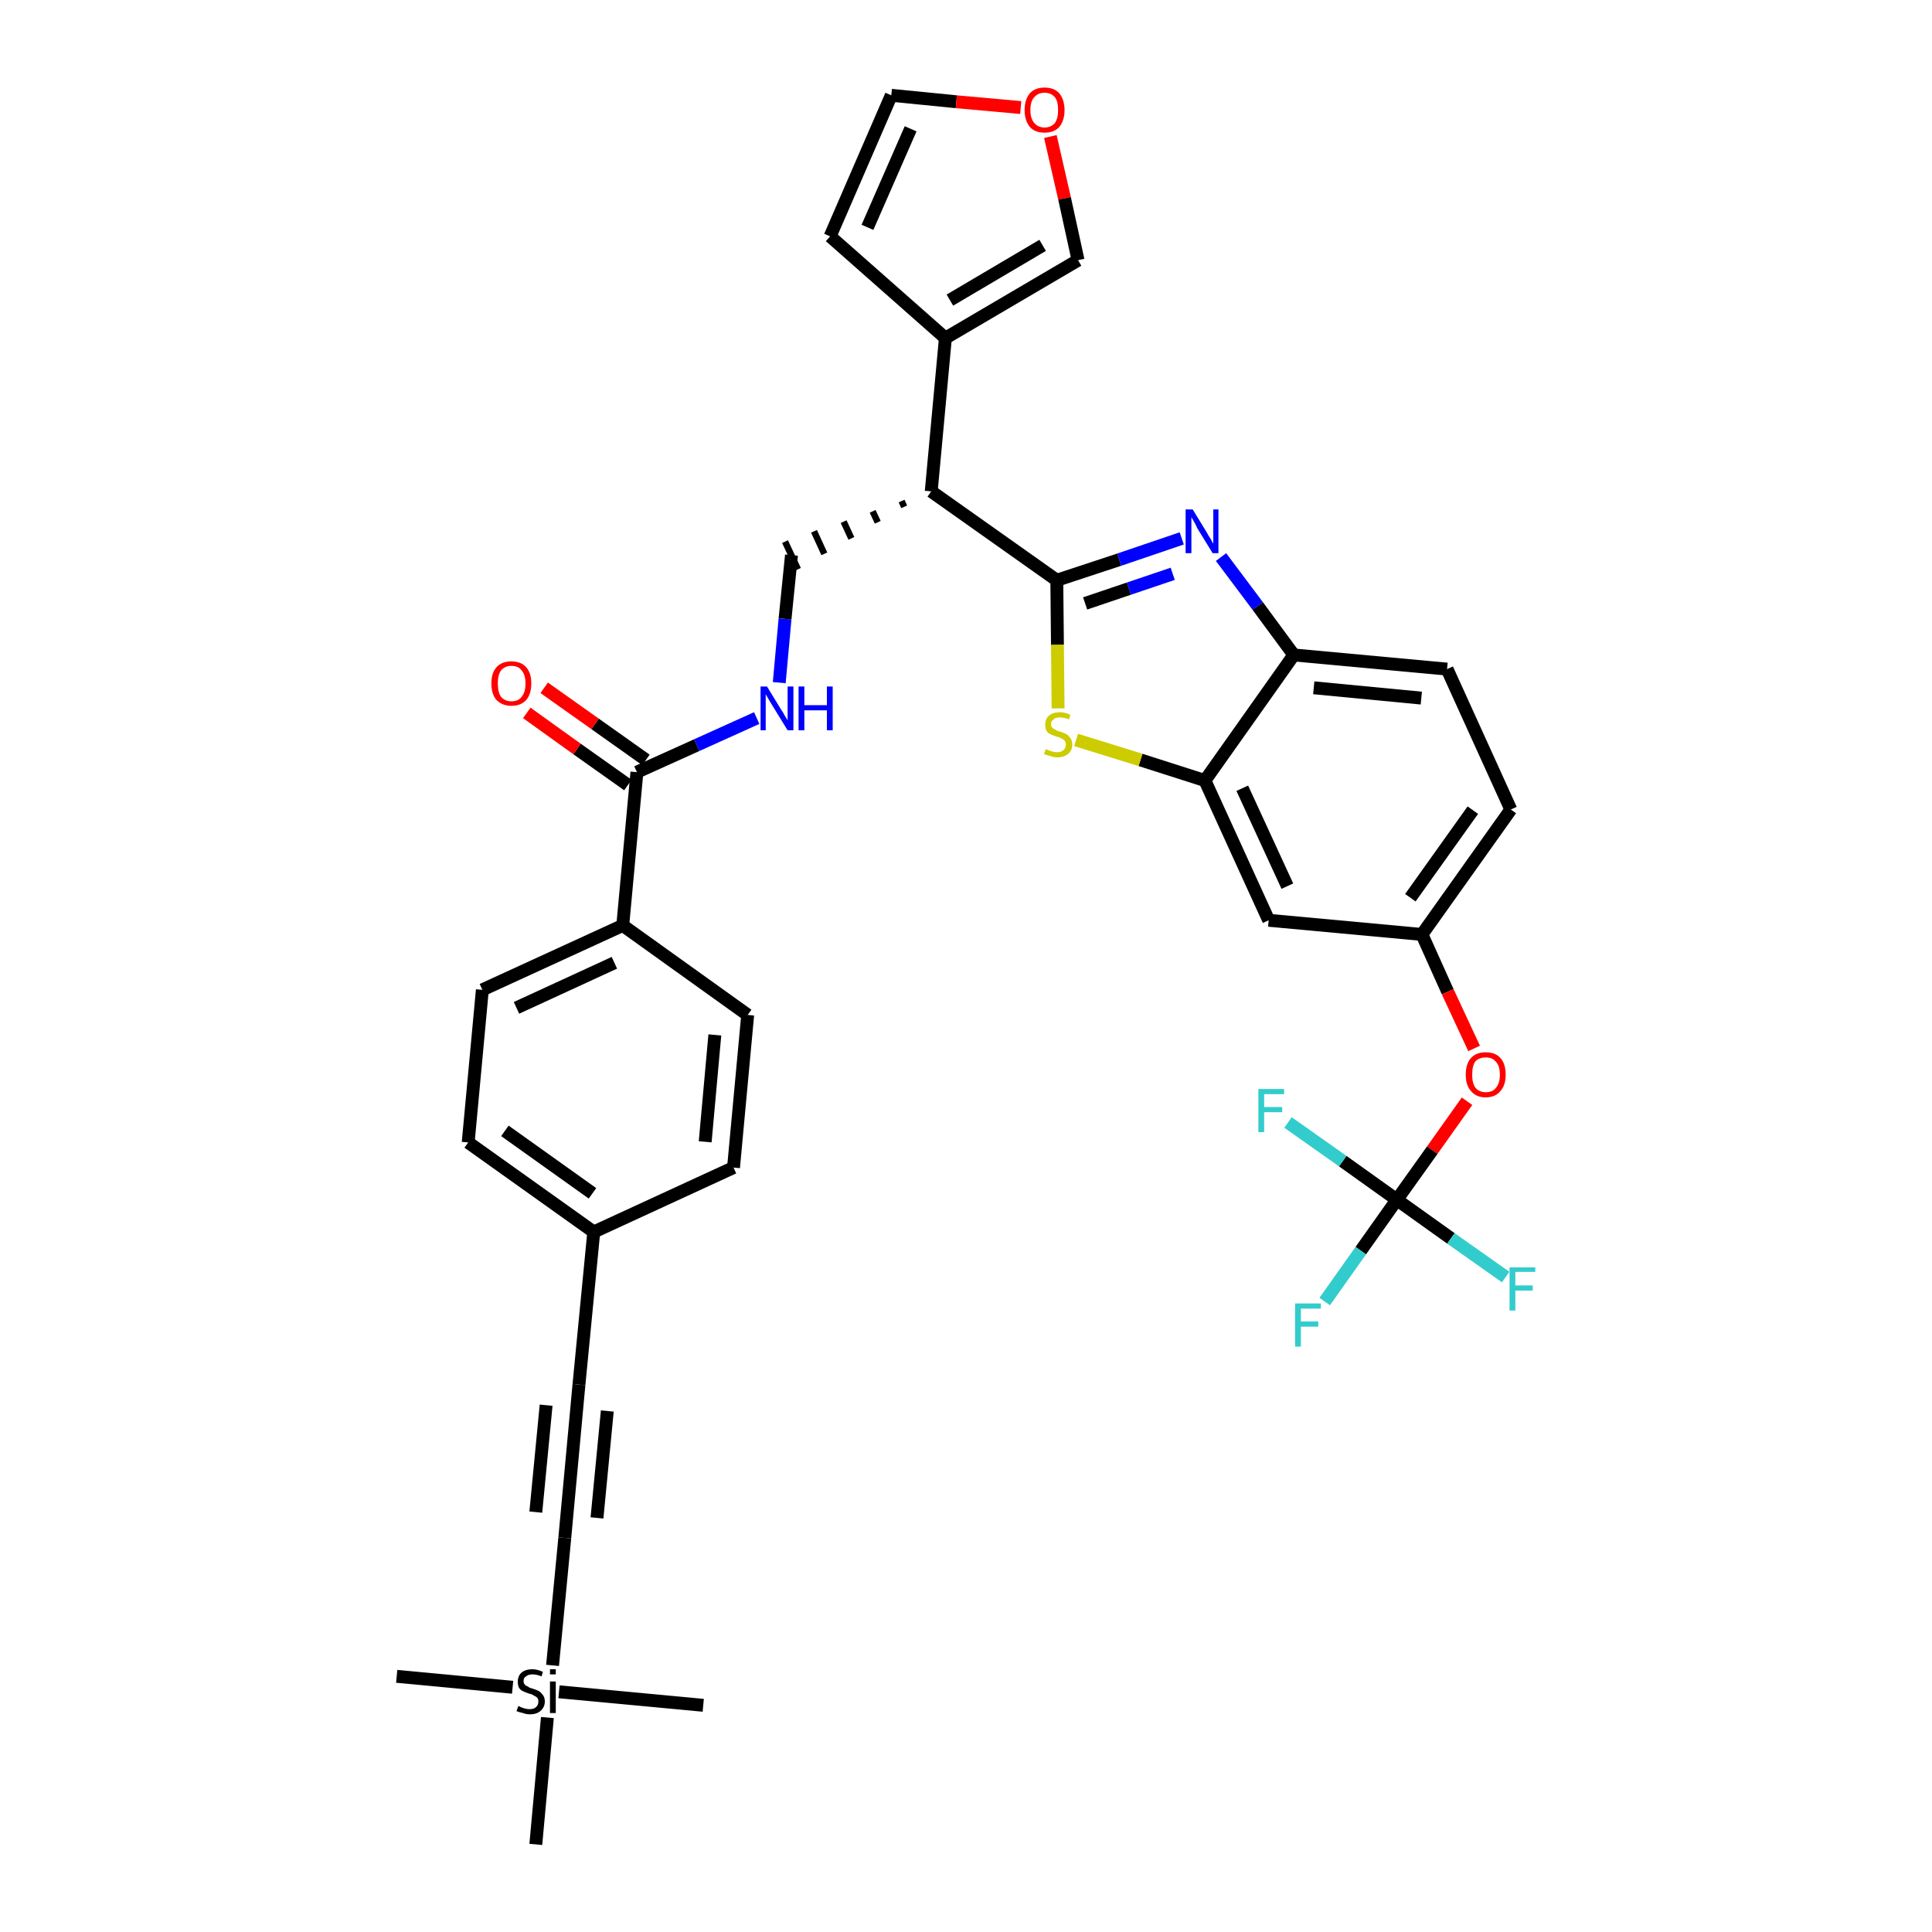 <?xml version='1.0' encoding='iso-8859-1'?>
<svg version='1.1' baseProfile='full'
              xmlns='http://www.w3.org/2000/svg'
                      xmlns:rdkit='http://www.rdkit.org/xml'
                      xmlns:xlink='http://www.w3.org/1999/xlink'
                  xml:space='preserve'
width='300px' height='300px' viewBox='0 0 300 300'>
<!-- END OF HEADER -->
<path class='bond-0 atom-0 atom-1' d='M 61.6,260.3 L 79.6,262.0' style='fill:none;fill-rule:evenodd;stroke:#000000;stroke-width:2.0px;stroke-linecap:butt;stroke-linejoin:miter;stroke-opacity:1' />
<path class='bond-1 atom-1 atom-2' d='M 86.8,262.7 L 109.2,264.8' style='fill:none;fill-rule:evenodd;stroke:#000000;stroke-width:2.0px;stroke-linecap:butt;stroke-linejoin:miter;stroke-opacity:1' />
<path class='bond-2 atom-1 atom-3' d='M 85.0,266.7 L 83.2,286.4' style='fill:none;fill-rule:evenodd;stroke:#000000;stroke-width:2.0px;stroke-linecap:butt;stroke-linejoin:miter;stroke-opacity:1' />
<path class='bond-3 atom-1 atom-4' d='M 85.8,258.6 L 87.7,238.8' style='fill:none;fill-rule:evenodd;stroke:#000000;stroke-width:2.0px;stroke-linecap:butt;stroke-linejoin:miter;stroke-opacity:1' />
<path class='bond-4 atom-4 atom-5' d='M 87.7,238.8 L 89.9,215.0' style='fill:none;fill-rule:evenodd;stroke:#000000;stroke-width:2.0px;stroke-linecap:butt;stroke-linejoin:miter;stroke-opacity:1' />
<path class='bond-4 atom-4 atom-5' d='M 92.7,235.7 L 94.3,219.1' style='fill:none;fill-rule:evenodd;stroke:#000000;stroke-width:2.0px;stroke-linecap:butt;stroke-linejoin:miter;stroke-opacity:1' />
<path class='bond-4 atom-4 atom-5' d='M 83.2,234.8 L 84.8,218.2' style='fill:none;fill-rule:evenodd;stroke:#000000;stroke-width:2.0px;stroke-linecap:butt;stroke-linejoin:miter;stroke-opacity:1' />
<path class='bond-5 atom-5 atom-6' d='M 89.9,215.0 L 92.2,191.3' style='fill:none;fill-rule:evenodd;stroke:#000000;stroke-width:2.0px;stroke-linecap:butt;stroke-linejoin:miter;stroke-opacity:1' />
<path class='bond-6 atom-6 atom-7' d='M 92.2,191.3 L 72.7,177.4' style='fill:none;fill-rule:evenodd;stroke:#000000;stroke-width:2.0px;stroke-linecap:butt;stroke-linejoin:miter;stroke-opacity:1' />
<path class='bond-6 atom-6 atom-7' d='M 92.0,185.3 L 78.4,175.6' style='fill:none;fill-rule:evenodd;stroke:#000000;stroke-width:2.0px;stroke-linecap:butt;stroke-linejoin:miter;stroke-opacity:1' />
<path class='bond-35 atom-35 atom-6' d='M 113.9,181.3 L 92.2,191.3' style='fill:none;fill-rule:evenodd;stroke:#000000;stroke-width:2.0px;stroke-linecap:butt;stroke-linejoin:miter;stroke-opacity:1' />
<path class='bond-7 atom-7 atom-8' d='M 72.7,177.4 L 74.9,153.7' style='fill:none;fill-rule:evenodd;stroke:#000000;stroke-width:2.0px;stroke-linecap:butt;stroke-linejoin:miter;stroke-opacity:1' />
<path class='bond-8 atom-8 atom-9' d='M 74.9,153.7 L 96.7,143.7' style='fill:none;fill-rule:evenodd;stroke:#000000;stroke-width:2.0px;stroke-linecap:butt;stroke-linejoin:miter;stroke-opacity:1' />
<path class='bond-8 atom-8 atom-9' d='M 80.2,156.5 L 95.4,149.5' style='fill:none;fill-rule:evenodd;stroke:#000000;stroke-width:2.0px;stroke-linecap:butt;stroke-linejoin:miter;stroke-opacity:1' />
<path class='bond-9 atom-9 atom-10' d='M 96.7,143.7 L 98.9,119.9' style='fill:none;fill-rule:evenodd;stroke:#000000;stroke-width:2.0px;stroke-linecap:butt;stroke-linejoin:miter;stroke-opacity:1' />
<path class='bond-33 atom-9 atom-34' d='M 96.7,143.7 L 116.1,157.6' style='fill:none;fill-rule:evenodd;stroke:#000000;stroke-width:2.0px;stroke-linecap:butt;stroke-linejoin:miter;stroke-opacity:1' />
<path class='bond-10 atom-10 atom-11' d='M 100.3,118.0 L 92.4,112.4' style='fill:none;fill-rule:evenodd;stroke:#000000;stroke-width:2.0px;stroke-linecap:butt;stroke-linejoin:miter;stroke-opacity:1' />
<path class='bond-10 atom-10 atom-11' d='M 92.4,112.4 L 84.5,106.8' style='fill:none;fill-rule:evenodd;stroke:#FF0000;stroke-width:2.0px;stroke-linecap:butt;stroke-linejoin:miter;stroke-opacity:1' />
<path class='bond-10 atom-10 atom-11' d='M 97.5,121.9 L 89.6,116.3' style='fill:none;fill-rule:evenodd;stroke:#000000;stroke-width:2.0px;stroke-linecap:butt;stroke-linejoin:miter;stroke-opacity:1' />
<path class='bond-10 atom-10 atom-11' d='M 89.6,116.3 L 81.8,110.7' style='fill:none;fill-rule:evenodd;stroke:#FF0000;stroke-width:2.0px;stroke-linecap:butt;stroke-linejoin:miter;stroke-opacity:1' />
<path class='bond-11 atom-10 atom-12' d='M 98.9,119.9 L 108.2,115.7' style='fill:none;fill-rule:evenodd;stroke:#000000;stroke-width:2.0px;stroke-linecap:butt;stroke-linejoin:miter;stroke-opacity:1' />
<path class='bond-11 atom-10 atom-12' d='M 108.2,115.7 L 117.5,111.5' style='fill:none;fill-rule:evenodd;stroke:#0000FF;stroke-width:2.0px;stroke-linecap:butt;stroke-linejoin:miter;stroke-opacity:1' />
<path class='bond-12 atom-12 atom-13' d='M 121.0,106.0 L 121.9,96.1' style='fill:none;fill-rule:evenodd;stroke:#0000FF;stroke-width:2.0px;stroke-linecap:butt;stroke-linejoin:miter;stroke-opacity:1' />
<path class='bond-12 atom-12 atom-13' d='M 121.9,96.1 L 122.9,86.2' style='fill:none;fill-rule:evenodd;stroke:#000000;stroke-width:2.0px;stroke-linecap:butt;stroke-linejoin:miter;stroke-opacity:1' />
<path class='bond-13 atom-14 atom-13' d='M 140.0,77.8 L 140.4,78.7' style='fill:none;fill-rule:evenodd;stroke:#000000;stroke-width:1.0px;stroke-linecap:butt;stroke-linejoin:miter;stroke-opacity:1' />
<path class='bond-13 atom-14 atom-13' d='M 135.5,79.4 L 136.3,81.1' style='fill:none;fill-rule:evenodd;stroke:#000000;stroke-width:1.0px;stroke-linecap:butt;stroke-linejoin:miter;stroke-opacity:1' />
<path class='bond-13 atom-14 atom-13' d='M 131.0,81.0 L 132.2,83.6' style='fill:none;fill-rule:evenodd;stroke:#000000;stroke-width:1.0px;stroke-linecap:butt;stroke-linejoin:miter;stroke-opacity:1' />
<path class='bond-13 atom-14 atom-13' d='M 126.4,82.5 L 128.0,86.0' style='fill:none;fill-rule:evenodd;stroke:#000000;stroke-width:1.0px;stroke-linecap:butt;stroke-linejoin:miter;stroke-opacity:1' />
<path class='bond-13 atom-14 atom-13' d='M 121.9,84.1 L 123.9,88.4' style='fill:none;fill-rule:evenodd;stroke:#000000;stroke-width:1.0px;stroke-linecap:butt;stroke-linejoin:miter;stroke-opacity:1' />
<path class='bond-14 atom-14 atom-15' d='M 144.6,76.3 L 146.8,52.5' style='fill:none;fill-rule:evenodd;stroke:#000000;stroke-width:2.0px;stroke-linecap:butt;stroke-linejoin:miter;stroke-opacity:1' />
<path class='bond-19 atom-14 atom-20' d='M 144.6,76.3 L 164.1,90.1' style='fill:none;fill-rule:evenodd;stroke:#000000;stroke-width:2.0px;stroke-linecap:butt;stroke-linejoin:miter;stroke-opacity:1' />
<path class='bond-15 atom-15 atom-16' d='M 146.8,52.5 L 128.9,36.7' style='fill:none;fill-rule:evenodd;stroke:#000000;stroke-width:2.0px;stroke-linecap:butt;stroke-linejoin:miter;stroke-opacity:1' />
<path class='bond-36 atom-19 atom-15' d='M 167.4,40.4 L 146.8,52.5' style='fill:none;fill-rule:evenodd;stroke:#000000;stroke-width:2.0px;stroke-linecap:butt;stroke-linejoin:miter;stroke-opacity:1' />
<path class='bond-36 atom-19 atom-15' d='M 161.9,38.1 L 147.5,46.6' style='fill:none;fill-rule:evenodd;stroke:#000000;stroke-width:2.0px;stroke-linecap:butt;stroke-linejoin:miter;stroke-opacity:1' />
<path class='bond-16 atom-16 atom-17' d='M 128.9,36.7 L 138.4,14.8' style='fill:none;fill-rule:evenodd;stroke:#000000;stroke-width:2.0px;stroke-linecap:butt;stroke-linejoin:miter;stroke-opacity:1' />
<path class='bond-16 atom-16 atom-17' d='M 134.7,35.3 L 141.4,20.0' style='fill:none;fill-rule:evenodd;stroke:#000000;stroke-width:2.0px;stroke-linecap:butt;stroke-linejoin:miter;stroke-opacity:1' />
<path class='bond-17 atom-17 atom-18' d='M 138.4,14.8 L 148.5,15.8' style='fill:none;fill-rule:evenodd;stroke:#000000;stroke-width:2.0px;stroke-linecap:butt;stroke-linejoin:miter;stroke-opacity:1' />
<path class='bond-17 atom-17 atom-18' d='M 148.5,15.8 L 158.5,16.7' style='fill:none;fill-rule:evenodd;stroke:#FF0000;stroke-width:2.0px;stroke-linecap:butt;stroke-linejoin:miter;stroke-opacity:1' />
<path class='bond-18 atom-18 atom-19' d='M 163.1,21.2 L 165.3,30.8' style='fill:none;fill-rule:evenodd;stroke:#FF0000;stroke-width:2.0px;stroke-linecap:butt;stroke-linejoin:miter;stroke-opacity:1' />
<path class='bond-18 atom-18 atom-19' d='M 165.3,30.8 L 167.4,40.4' style='fill:none;fill-rule:evenodd;stroke:#000000;stroke-width:2.0px;stroke-linecap:butt;stroke-linejoin:miter;stroke-opacity:1' />
<path class='bond-20 atom-20 atom-21' d='M 164.1,90.1 L 173.8,86.9' style='fill:none;fill-rule:evenodd;stroke:#000000;stroke-width:2.0px;stroke-linecap:butt;stroke-linejoin:miter;stroke-opacity:1' />
<path class='bond-20 atom-20 atom-21' d='M 173.8,86.9 L 183.5,83.6' style='fill:none;fill-rule:evenodd;stroke:#0000FF;stroke-width:2.0px;stroke-linecap:butt;stroke-linejoin:miter;stroke-opacity:1' />
<path class='bond-20 atom-20 atom-21' d='M 168.5,93.7 L 175.3,91.4' style='fill:none;fill-rule:evenodd;stroke:#000000;stroke-width:2.0px;stroke-linecap:butt;stroke-linejoin:miter;stroke-opacity:1' />
<path class='bond-20 atom-20 atom-21' d='M 175.3,91.4 L 182.1,89.1' style='fill:none;fill-rule:evenodd;stroke:#0000FF;stroke-width:2.0px;stroke-linecap:butt;stroke-linejoin:miter;stroke-opacity:1' />
<path class='bond-37 atom-33 atom-20' d='M 164.3,110.0 L 164.2,100.1' style='fill:none;fill-rule:evenodd;stroke:#CCCC00;stroke-width:2.0px;stroke-linecap:butt;stroke-linejoin:miter;stroke-opacity:1' />
<path class='bond-37 atom-33 atom-20' d='M 164.2,100.1 L 164.1,90.1' style='fill:none;fill-rule:evenodd;stroke:#000000;stroke-width:2.0px;stroke-linecap:butt;stroke-linejoin:miter;stroke-opacity:1' />
<path class='bond-21 atom-21 atom-22' d='M 189.6,86.5 L 195.3,94.1' style='fill:none;fill-rule:evenodd;stroke:#0000FF;stroke-width:2.0px;stroke-linecap:butt;stroke-linejoin:miter;stroke-opacity:1' />
<path class='bond-21 atom-21 atom-22' d='M 195.3,94.1 L 200.9,101.7' style='fill:none;fill-rule:evenodd;stroke:#000000;stroke-width:2.0px;stroke-linecap:butt;stroke-linejoin:miter;stroke-opacity:1' />
<path class='bond-22 atom-22 atom-23' d='M 200.9,101.7 L 224.7,103.9' style='fill:none;fill-rule:evenodd;stroke:#000000;stroke-width:2.0px;stroke-linecap:butt;stroke-linejoin:miter;stroke-opacity:1' />
<path class='bond-22 atom-22 atom-23' d='M 204.0,106.8 L 220.7,108.4' style='fill:none;fill-rule:evenodd;stroke:#000000;stroke-width:2.0px;stroke-linecap:butt;stroke-linejoin:miter;stroke-opacity:1' />
<path class='bond-38 atom-32 atom-22' d='M 187.1,121.2 L 200.9,101.7' style='fill:none;fill-rule:evenodd;stroke:#000000;stroke-width:2.0px;stroke-linecap:butt;stroke-linejoin:miter;stroke-opacity:1' />
<path class='bond-23 atom-23 atom-24' d='M 224.7,103.9 L 234.6,125.7' style='fill:none;fill-rule:evenodd;stroke:#000000;stroke-width:2.0px;stroke-linecap:butt;stroke-linejoin:miter;stroke-opacity:1' />
<path class='bond-24 atom-24 atom-25' d='M 234.6,125.7 L 220.8,145.1' style='fill:none;fill-rule:evenodd;stroke:#000000;stroke-width:2.0px;stroke-linecap:butt;stroke-linejoin:miter;stroke-opacity:1' />
<path class='bond-24 atom-24 atom-25' d='M 228.7,125.8 L 219.0,139.4' style='fill:none;fill-rule:evenodd;stroke:#000000;stroke-width:2.0px;stroke-linecap:butt;stroke-linejoin:miter;stroke-opacity:1' />
<path class='bond-25 atom-25 atom-26' d='M 220.8,145.1 L 224.8,154.0' style='fill:none;fill-rule:evenodd;stroke:#000000;stroke-width:2.0px;stroke-linecap:butt;stroke-linejoin:miter;stroke-opacity:1' />
<path class='bond-25 atom-25 atom-26' d='M 224.8,154.0 L 228.9,162.8' style='fill:none;fill-rule:evenodd;stroke:#FF0000;stroke-width:2.0px;stroke-linecap:butt;stroke-linejoin:miter;stroke-opacity:1' />
<path class='bond-30 atom-25 atom-31' d='M 220.8,145.1 L 197.0,142.9' style='fill:none;fill-rule:evenodd;stroke:#000000;stroke-width:2.0px;stroke-linecap:butt;stroke-linejoin:miter;stroke-opacity:1' />
<path class='bond-26 atom-26 atom-27' d='M 227.8,171.0 L 222.4,178.6' style='fill:none;fill-rule:evenodd;stroke:#FF0000;stroke-width:2.0px;stroke-linecap:butt;stroke-linejoin:miter;stroke-opacity:1' />
<path class='bond-26 atom-26 atom-27' d='M 222.4,178.6 L 216.9,186.3' style='fill:none;fill-rule:evenodd;stroke:#000000;stroke-width:2.0px;stroke-linecap:butt;stroke-linejoin:miter;stroke-opacity:1' />
<path class='bond-27 atom-27 atom-28' d='M 216.9,186.3 L 211.3,194.2' style='fill:none;fill-rule:evenodd;stroke:#000000;stroke-width:2.0px;stroke-linecap:butt;stroke-linejoin:miter;stroke-opacity:1' />
<path class='bond-27 atom-27 atom-28' d='M 211.3,194.2 L 205.7,202.1' style='fill:none;fill-rule:evenodd;stroke:#33CCCC;stroke-width:2.0px;stroke-linecap:butt;stroke-linejoin:miter;stroke-opacity:1' />
<path class='bond-28 atom-27 atom-29' d='M 216.9,186.3 L 225.3,192.3' style='fill:none;fill-rule:evenodd;stroke:#000000;stroke-width:2.0px;stroke-linecap:butt;stroke-linejoin:miter;stroke-opacity:1' />
<path class='bond-28 atom-27 atom-29' d='M 225.3,192.3 L 233.8,198.3' style='fill:none;fill-rule:evenodd;stroke:#33CCCC;stroke-width:2.0px;stroke-linecap:butt;stroke-linejoin:miter;stroke-opacity:1' />
<path class='bond-29 atom-27 atom-30' d='M 216.9,186.3 L 208.5,180.3' style='fill:none;fill-rule:evenodd;stroke:#000000;stroke-width:2.0px;stroke-linecap:butt;stroke-linejoin:miter;stroke-opacity:1' />
<path class='bond-29 atom-27 atom-30' d='M 208.5,180.3 L 200.0,174.3' style='fill:none;fill-rule:evenodd;stroke:#33CCCC;stroke-width:2.0px;stroke-linecap:butt;stroke-linejoin:miter;stroke-opacity:1' />
<path class='bond-31 atom-31 atom-32' d='M 197.0,142.9 L 187.1,121.2' style='fill:none;fill-rule:evenodd;stroke:#000000;stroke-width:2.0px;stroke-linecap:butt;stroke-linejoin:miter;stroke-opacity:1' />
<path class='bond-31 atom-31 atom-32' d='M 199.9,137.6 L 192.9,122.4' style='fill:none;fill-rule:evenodd;stroke:#000000;stroke-width:2.0px;stroke-linecap:butt;stroke-linejoin:miter;stroke-opacity:1' />
<path class='bond-32 atom-32 atom-33' d='M 187.1,121.2 L 177.1,118.0' style='fill:none;fill-rule:evenodd;stroke:#000000;stroke-width:2.0px;stroke-linecap:butt;stroke-linejoin:miter;stroke-opacity:1' />
<path class='bond-32 atom-32 atom-33' d='M 177.1,118.0 L 167.1,114.9' style='fill:none;fill-rule:evenodd;stroke:#CCCC00;stroke-width:2.0px;stroke-linecap:butt;stroke-linejoin:miter;stroke-opacity:1' />
<path class='bond-34 atom-34 atom-35' d='M 116.1,157.6 L 113.9,181.3' style='fill:none;fill-rule:evenodd;stroke:#000000;stroke-width:2.0px;stroke-linecap:butt;stroke-linejoin:miter;stroke-opacity:1' />
<path class='bond-34 atom-34 atom-35' d='M 111.0,160.7 L 109.5,177.3' style='fill:none;fill-rule:evenodd;stroke:#000000;stroke-width:2.0px;stroke-linecap:butt;stroke-linejoin:miter;stroke-opacity:1' />
<path  class='atom-1' d='M 80.5 264.9
Q 80.5 264.9, 80.9 265.1
Q 81.2 265.2, 81.5 265.3
Q 81.9 265.4, 82.2 265.4
Q 82.9 265.4, 83.2 265.1
Q 83.6 264.8, 83.6 264.2
Q 83.6 263.8, 83.4 263.6
Q 83.2 263.4, 82.9 263.3
Q 82.7 263.1, 82.2 263.0
Q 81.6 262.8, 81.2 262.6
Q 80.9 262.5, 80.6 262.1
Q 80.4 261.7, 80.4 261.1
Q 80.4 260.3, 80.9 259.8
Q 81.5 259.2, 82.7 259.2
Q 83.4 259.2, 84.3 259.6
L 84.1 260.3
Q 83.3 260.0, 82.7 260.0
Q 82.0 260.0, 81.7 260.3
Q 81.3 260.5, 81.3 261.0
Q 81.3 261.4, 81.5 261.6
Q 81.7 261.8, 82.0 261.9
Q 82.2 262.1, 82.7 262.2
Q 83.3 262.4, 83.7 262.6
Q 84.0 262.8, 84.3 263.2
Q 84.6 263.6, 84.6 264.2
Q 84.6 265.1, 83.9 265.7
Q 83.3 266.2, 82.3 266.2
Q 81.7 266.2, 81.2 266.0
Q 80.7 265.9, 80.2 265.7
L 80.5 264.9
' fill='#000000'/>
<path  class='atom-1' d='M 85.4 259.2
L 86.3 259.2
L 86.3 260.0
L 85.4 260.0
L 85.4 259.2
M 85.4 261.1
L 86.3 261.1
L 86.3 266.0
L 85.4 266.0
L 85.4 261.1
' fill='#000000'/>
<path  class='atom-11' d='M 76.3 106.1
Q 76.3 104.5, 77.1 103.6
Q 77.9 102.7, 79.4 102.7
Q 80.9 102.7, 81.7 103.6
Q 82.5 104.5, 82.5 106.1
Q 82.5 107.8, 81.7 108.7
Q 80.9 109.6, 79.4 109.6
Q 78.0 109.6, 77.1 108.7
Q 76.3 107.8, 76.3 106.1
M 79.4 108.9
Q 80.5 108.9, 81.0 108.2
Q 81.6 107.5, 81.6 106.1
Q 81.6 104.8, 81.0 104.1
Q 80.5 103.4, 79.4 103.4
Q 78.4 103.4, 77.8 104.1
Q 77.3 104.8, 77.3 106.1
Q 77.3 107.5, 77.8 108.2
Q 78.4 108.9, 79.4 108.9
' fill='#FF0000'/>
<path  class='atom-12' d='M 119.1 106.6
L 121.3 110.2
Q 121.6 110.6, 121.9 111.2
Q 122.3 111.8, 122.3 111.9
L 122.3 106.6
L 123.2 106.6
L 123.2 113.4
L 122.3 113.4
L 119.9 109.5
Q 119.6 109.0, 119.3 108.5
Q 119.0 108.0, 118.9 107.8
L 118.9 113.4
L 118.1 113.4
L 118.1 106.6
L 119.1 106.6
' fill='#0000FF'/>
<path  class='atom-12' d='M 124.0 106.6
L 124.9 106.6
L 124.9 109.5
L 128.4 109.5
L 128.4 106.6
L 129.3 106.6
L 129.3 113.4
L 128.4 113.4
L 128.4 110.3
L 124.9 110.3
L 124.9 113.4
L 124.0 113.4
L 124.0 106.6
' fill='#0000FF'/>
<path  class='atom-18' d='M 159.1 17.1
Q 159.1 15.5, 159.9 14.5
Q 160.7 13.6, 162.2 13.6
Q 163.7 13.6, 164.5 14.5
Q 165.3 15.5, 165.3 17.1
Q 165.3 18.7, 164.5 19.7
Q 163.7 20.6, 162.2 20.6
Q 160.7 20.6, 159.9 19.7
Q 159.1 18.7, 159.1 17.1
M 162.2 19.8
Q 163.2 19.8, 163.8 19.1
Q 164.3 18.4, 164.3 17.1
Q 164.3 15.7, 163.8 15.1
Q 163.2 14.4, 162.2 14.4
Q 161.2 14.4, 160.6 15.1
Q 160.0 15.7, 160.0 17.1
Q 160.0 18.4, 160.6 19.1
Q 161.2 19.8, 162.2 19.8
' fill='#FF0000'/>
<path  class='atom-21' d='M 185.2 79.1
L 187.4 82.7
Q 187.6 83.1, 188.0 83.7
Q 188.3 84.3, 188.4 84.4
L 188.4 79.1
L 189.2 79.1
L 189.2 85.9
L 188.3 85.9
L 185.9 82.0
Q 185.7 81.5, 185.4 81.0
Q 185.1 80.5, 185.0 80.3
L 185.0 85.9
L 184.1 85.9
L 184.1 79.1
L 185.2 79.1
' fill='#0000FF'/>
<path  class='atom-26' d='M 227.6 166.9
Q 227.6 165.2, 228.4 164.3
Q 229.2 163.4, 230.7 163.4
Q 232.2 163.4, 233.0 164.3
Q 233.8 165.2, 233.8 166.9
Q 233.8 168.5, 233.0 169.4
Q 232.2 170.4, 230.7 170.4
Q 229.2 170.4, 228.4 169.4
Q 227.6 168.5, 227.6 166.9
M 230.7 169.6
Q 231.8 169.6, 232.3 168.9
Q 232.9 168.2, 232.9 166.9
Q 232.9 165.5, 232.3 164.9
Q 231.8 164.2, 230.7 164.2
Q 229.7 164.2, 229.1 164.8
Q 228.6 165.5, 228.6 166.9
Q 228.6 168.2, 229.1 168.9
Q 229.7 169.6, 230.7 169.6
' fill='#FF0000'/>
<path  class='atom-28' d='M 201.1 202.4
L 205.1 202.4
L 205.1 203.2
L 202.0 203.2
L 202.0 205.2
L 204.7 205.2
L 204.7 206.0
L 202.0 206.0
L 202.0 209.1
L 201.1 209.1
L 201.1 202.4
' fill='#33CCCC'/>
<path  class='atom-29' d='M 234.4 196.8
L 238.4 196.8
L 238.4 197.5
L 235.3 197.5
L 235.3 199.6
L 238.0 199.6
L 238.0 200.4
L 235.3 200.4
L 235.3 203.5
L 234.4 203.5
L 234.4 196.8
' fill='#33CCCC'/>
<path  class='atom-30' d='M 195.4 169.1
L 199.4 169.1
L 199.4 169.9
L 196.3 169.9
L 196.3 171.9
L 199.1 171.9
L 199.1 172.7
L 196.3 172.7
L 196.3 175.8
L 195.4 175.8
L 195.4 169.1
' fill='#33CCCC'/>
<path  class='atom-33' d='M 162.4 116.3
Q 162.5 116.4, 162.8 116.5
Q 163.1 116.6, 163.4 116.7
Q 163.8 116.8, 164.1 116.8
Q 164.8 116.8, 165.1 116.5
Q 165.5 116.2, 165.5 115.6
Q 165.5 115.2, 165.3 115.0
Q 165.1 114.8, 164.9 114.7
Q 164.6 114.5, 164.1 114.4
Q 163.5 114.2, 163.1 114.0
Q 162.8 113.9, 162.5 113.5
Q 162.3 113.1, 162.3 112.5
Q 162.3 111.7, 162.8 111.2
Q 163.4 110.6, 164.6 110.6
Q 165.4 110.6, 166.2 111.0
L 166.0 111.7
Q 165.2 111.4, 164.6 111.4
Q 163.9 111.4, 163.6 111.7
Q 163.2 112.0, 163.2 112.4
Q 163.2 112.8, 163.4 113.0
Q 163.6 113.2, 163.9 113.3
Q 164.1 113.5, 164.6 113.6
Q 165.2 113.8, 165.6 114.0
Q 165.9 114.2, 166.2 114.6
Q 166.5 115.0, 166.5 115.6
Q 166.5 116.6, 165.8 117.1
Q 165.2 117.6, 164.2 117.6
Q 163.6 117.6, 163.1 117.4
Q 162.7 117.3, 162.1 117.1
L 162.4 116.3
' fill='#CCCC00'/>
</svg>
